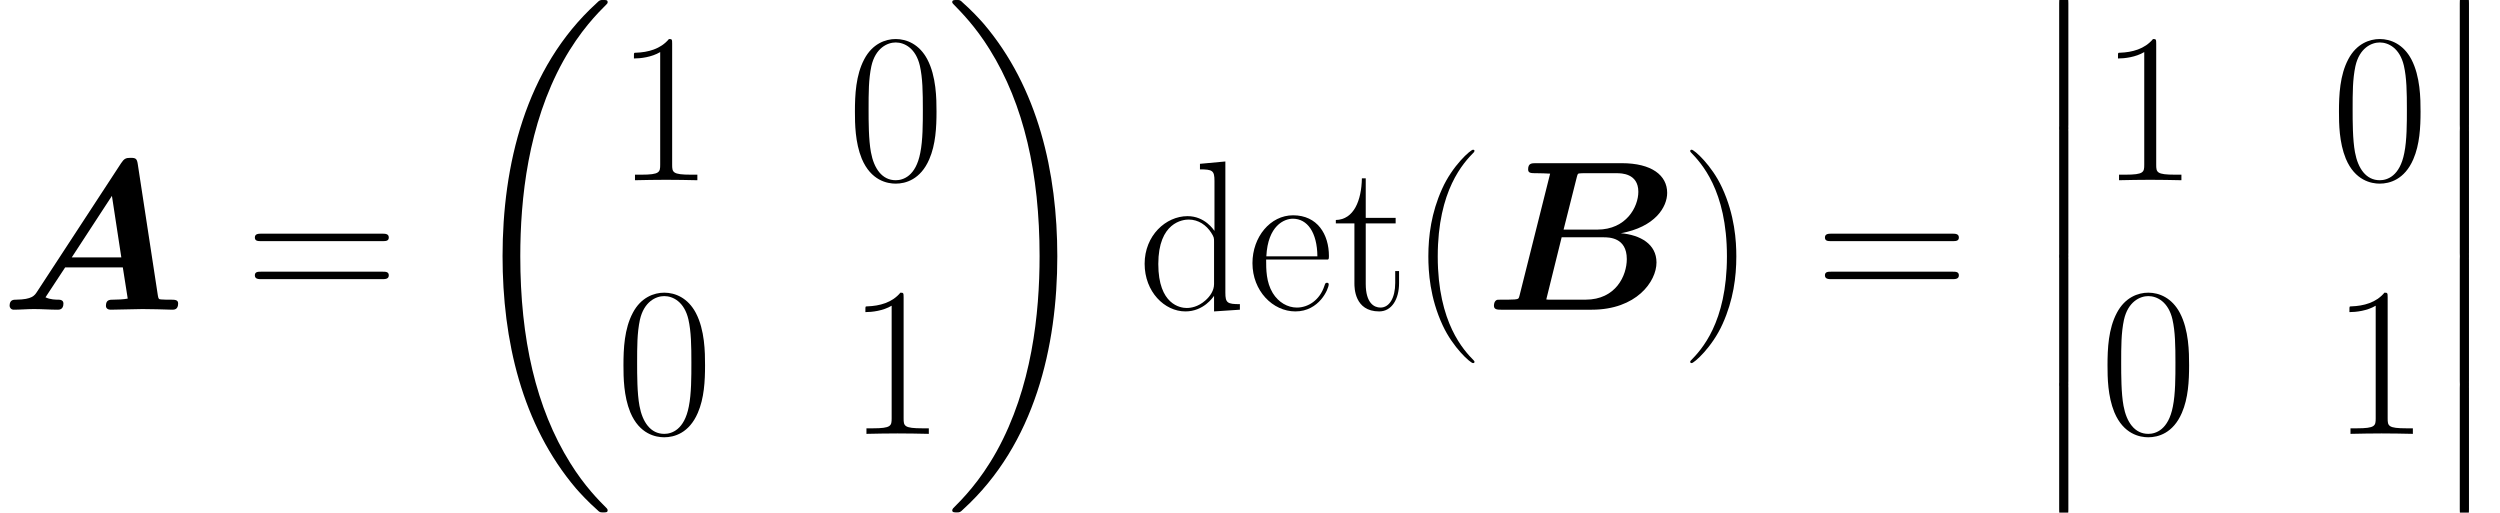 <?xml version='1.0' encoding='UTF-8'?>
<!-- This file was generated by dvisvgm 2.1.3 -->
<svg height='38.257pt' version='1.1' viewBox='139.838 78.705 186.575 38.257' width='186.575pt' xmlns='http://www.w3.org/2000/svg' xmlns:xlink='http://www.w3.org/1999/xlink'>
<defs>
<path d='M10.281 -10.871C10.218 -11.27 10.138 -11.334 9.739 -11.334C9.389 -11.334 9.261 -11.27 9.038 -10.935L2.774 -1.355C2.582 -1.052 2.391 -0.765 1.227 -0.749C1.004 -0.749 0.717 -0.749 0.717 -0.287C0.717 -0.159 0.829 0 1.02 0C1.498 0 2.04 -0.048 2.534 -0.048C3.124 -0.048 3.73 0 4.304 0C4.415 0 4.734 0 4.734 -0.462C4.734 -0.749 4.447 -0.749 4.32 -0.749S3.746 -0.749 3.395 -0.925L4.862 -3.156H9.166L9.532 -0.829C9.229 -0.765 8.735 -0.749 8.496 -0.749C8.177 -0.749 7.906 -0.749 7.906 -0.287C7.906 -0.08 8.082 0 8.257 0C8.783 0 10.106 -0.048 10.632 -0.048C10.999 -0.048 11.365 -0.032 11.732 -0.032S12.481 0 12.848 0C12.991 0 13.294 0 13.294 -0.462C13.294 -0.749 13.055 -0.749 12.656 -0.749C12.433 -0.749 12.258 -0.749 12.035 -0.765C11.844 -0.781 11.828 -0.797 11.78 -1.068L10.281 -10.871ZM8.353 -8.496L9.054 -3.905H5.356L8.353 -8.496Z' id='g0-65'/>
<path d='M2.598 -1.068C2.534 -0.813 2.519 -0.797 2.232 -0.765C1.961 -0.749 1.642 -0.749 1.387 -0.749C0.972 -0.749 0.94 -0.749 0.877 -0.717C0.685 -0.606 0.685 -0.351 0.685 -0.287C0.685 0 0.972 0 1.227 0H7.986C11.318 0 12.816 -2.104 12.816 -3.523C12.816 -4.894 11.62 -5.579 10.154 -5.707C12.704 -6.169 13.613 -7.651 13.613 -8.719C13.613 -10.026 12.465 -10.935 10.218 -10.935H3.826C3.507 -10.935 3.236 -10.935 3.236 -10.473C3.236 -10.186 3.443 -10.186 3.905 -10.186C4.24 -10.186 4.543 -10.17 4.878 -10.154L2.598 -1.068ZM6.87 -9.899C6.934 -10.138 6.95 -10.154 7.046 -10.17C7.189 -10.186 7.301 -10.186 7.476 -10.186H9.851C10.17 -10.186 11.461 -10.186 11.461 -8.799C11.461 -7.683 10.568 -5.978 8.4 -5.978H5.882L6.87 -9.899ZM4.973 -0.749C4.734 -0.749 4.702 -0.749 4.591 -0.765L5.738 -5.404H8.847C9.261 -5.404 10.6 -5.404 10.6 -3.778C10.6 -2.55 9.787 -0.749 7.524 -0.749H4.973Z' id='g0-66'/>
<path d='M2.311 9.309C2.311 9.564 2.311 9.899 2.646 9.899C2.997 9.899 2.997 9.58 2.997 9.309V0.255C2.997 0 2.997 -0.335 2.662 -0.335C2.311 -0.335 2.311 -0.016 2.311 0.255V9.309Z' id='g1-12'/>
<path d='M11.158 37.444C11.158 37.38 11.126 37.348 11.094 37.3C10.505 36.71 9.437 35.642 8.369 33.921C5.802 29.808 4.639 24.628 4.639 18.491C4.639 14.203 5.212 8.671 7.843 3.921C9.102 1.658 10.409 0.351 11.11 -0.351C11.158 -0.399 11.158 -0.43 11.158 -0.478C11.158 -0.638 11.047 -0.638 10.823 -0.638S10.568 -0.638 10.329 -0.399C4.989 4.463 3.316 11.764 3.316 18.475C3.316 24.739 4.75 31.052 8.799 35.818C9.118 36.184 9.724 36.838 10.377 37.412C10.568 37.603 10.6 37.603 10.823 37.603S11.158 37.603 11.158 37.444Z' id='g1-18'/>
<path d='M8.4 18.491C8.4 12.226 6.966 5.914 2.917 1.148C2.598 0.781 1.993 0.128 1.339 -0.446C1.148 -0.638 1.116 -0.638 0.893 -0.638C0.701 -0.638 0.558 -0.638 0.558 -0.478C0.558 -0.414 0.622 -0.351 0.654 -0.319C1.211 0.255 2.279 1.323 3.347 3.045C5.914 7.157 7.077 12.338 7.077 18.475C7.077 22.763 6.504 28.294 3.873 33.044C2.614 35.308 1.291 36.631 0.622 37.3C0.59 37.348 0.558 37.396 0.558 37.444C0.558 37.603 0.701 37.603 0.893 37.603C1.116 37.603 1.148 37.603 1.387 37.364C6.727 32.502 8.4 25.201 8.4 18.491Z' id='g1-19'/>
<path d='M4.878 3.889C4.878 3.873 4.878 3.842 4.83 3.794C4.097 3.045 2.136 1.004 2.136 -3.969S4.065 -10.967 4.846 -11.764C4.846 -11.78 4.878 -11.812 4.878 -11.86S4.83 -11.939 4.766 -11.939C4.591 -11.939 3.236 -10.76 2.455 -9.006C1.658 -7.237 1.435 -5.515 1.435 -3.985C1.435 -2.837 1.546 -0.893 2.503 1.164C3.268 2.821 4.575 3.985 4.766 3.985C4.846 3.985 4.878 3.953 4.878 3.889Z' id='g2-40'/>
<path d='M4.192 -3.969C4.192 -5.117 4.081 -7.062 3.124 -9.118C2.359 -10.776 1.052 -11.939 0.861 -11.939C0.813 -11.939 0.749 -11.923 0.749 -11.844C0.749 -11.812 0.765 -11.796 0.781 -11.764C1.546 -10.967 3.491 -8.942 3.491 -3.985C3.491 0.988 1.562 3.013 0.781 3.81C0.765 3.842 0.749 3.858 0.749 3.889C0.749 3.969 0.813 3.985 0.861 3.985C1.036 3.985 2.391 2.805 3.172 1.052C3.969 -0.717 4.192 -2.439 4.192 -3.969Z' id='g2-41'/>
<path d='M6.695 -5.117C6.695 -6.089 6.679 -7.747 6.009 -9.022C5.42 -10.138 4.479 -10.537 3.65 -10.537C2.885 -10.537 1.913 -10.186 1.307 -9.038C0.669 -7.843 0.606 -6.36 0.606 -5.117C0.606 -4.208 0.622 -2.821 1.116 -1.61C1.801 0.032 3.029 0.255 3.65 0.255C4.384 0.255 5.499 -0.048 6.153 -1.562C6.631 -2.662 6.695 -3.953 6.695 -5.117ZM3.65 0C2.63 0 2.024 -0.877 1.801 -2.088C1.626 -3.029 1.626 -4.399 1.626 -5.292C1.626 -6.52 1.626 -7.54 1.833 -8.512C2.136 -9.867 3.029 -10.281 3.65 -10.281C4.304 -10.281 5.149 -9.851 5.452 -8.544C5.659 -7.635 5.675 -6.567 5.675 -5.292C5.675 -4.256 5.675 -2.981 5.483 -2.04C5.149 -0.303 4.208 0 3.65 0Z' id='g2-48'/>
<path d='M4.24 -10.186C4.24 -10.521 4.224 -10.537 4.001 -10.537C3.379 -9.787 2.439 -9.548 1.546 -9.516C1.498 -9.516 1.419 -9.516 1.403 -9.484S1.387 -9.421 1.387 -9.086C1.881 -9.086 2.71 -9.182 3.347 -9.564V-1.164C3.347 -0.606 3.316 -0.414 1.945 -0.414H1.466V0C2.232 -0.016 3.029 -0.032 3.794 -0.032S5.356 -0.016 6.121 0V-0.414H5.643C4.272 -0.414 4.24 -0.59 4.24 -1.164V-10.186Z' id='g2-49'/>
<path d='M10.25 -5.117C10.489 -5.117 10.728 -5.117 10.728 -5.388C10.728 -5.675 10.457 -5.675 10.186 -5.675H1.275C1.004 -5.675 0.733 -5.675 0.733 -5.388C0.733 -5.117 0.972 -5.117 1.211 -5.117H10.25ZM10.186 -2.279C10.457 -2.279 10.728 -2.279 10.728 -2.566C10.728 -2.837 10.489 -2.837 10.25 -2.837H1.211C0.972 -2.837 0.733 -2.837 0.733 -2.566C0.733 -2.279 1.004 -2.279 1.275 -2.279H10.186Z' id='g2-61'/>
<path d='M4.655 -10.887V-10.473C5.595 -10.473 5.738 -10.377 5.738 -9.612V-5.882C5.675 -5.962 5.021 -6.982 3.73 -6.982C2.104 -6.982 0.526 -5.531 0.526 -3.427C0.526 -1.339 2.008 0.128 3.571 0.128C4.926 0.128 5.627 -0.925 5.707 -1.036V0.128L7.635 0V-0.414C6.695 -0.414 6.551 -0.51 6.551 -1.275V-11.062L4.655 -10.887ZM5.707 -1.913C5.707 -1.435 5.42 -1.004 5.053 -0.685C4.511 -0.207 3.969 -0.128 3.666 -0.128C3.204 -0.128 1.546 -0.367 1.546 -3.411C1.546 -6.535 3.395 -6.727 3.81 -6.727C4.543 -6.727 5.133 -6.312 5.499 -5.738C5.707 -5.404 5.707 -5.356 5.707 -5.069V-1.913Z' id='g2-100'/>
<path d='M6.073 -3.746C6.137 -3.81 6.137 -3.842 6.137 -4.001C6.137 -5.627 5.276 -7.046 3.459 -7.046C1.769 -7.046 0.43 -5.436 0.43 -3.475C0.43 -1.403 1.945 0.128 3.634 0.128C5.42 0.128 6.121 -1.562 6.121 -1.897C6.121 -2.008 6.025 -2.008 5.994 -2.008C5.882 -2.008 5.866 -1.977 5.802 -1.785C5.452 -0.701 4.575 -0.159 3.746 -0.159C3.061 -0.159 2.375 -0.542 1.945 -1.243C1.451 -2.056 1.451 -2.997 1.451 -3.746H6.073ZM1.466 -3.985C1.578 -6.28 2.805 -6.791 3.443 -6.791C4.527 -6.791 5.26 -5.77 5.276 -3.985H1.466Z' id='g2-101'/>
<path d='M2.407 -6.44H4.639V-6.854H2.407V-9.803H2.12C2.088 -8.161 1.53 -6.727 0.175 -6.695V-6.44H1.562V-1.961C1.562 -1.658 1.562 0.128 3.411 0.128C4.352 0.128 4.894 -0.797 4.894 -1.977V-2.885H4.607V-1.993C4.607 -0.893 4.176 -0.159 3.507 -0.159C3.045 -0.159 2.407 -0.478 2.407 -1.929V-6.44Z' id='g2-116'/>
</defs>
<g id='page1'>
<use x='139.838' xlink:href='#g0-65' y='101.818'/>
<use x='158.125' xlink:href='#g2-61' y='101.818'/>
<use x='174.028' xlink:href='#g1-18' y='79.342'/>
<use x='185.761' xlink:href='#g2-49' y='92.155'/>
<use x='203.035' xlink:href='#g2-48' y='92.155'/>
<use x='185.761' xlink:href='#g2-48' y='111.084'/>
<use x='203.035' xlink:href='#g2-49' y='111.084'/>
<use x='210.345' xlink:href='#g1-19' y='79.342'/>
<use x='224.736' xlink:href='#g2-100' y='101.818'/>
<use x='232.879' xlink:href='#g2-101' y='101.818'/>
<use x='239.356' xlink:href='#g2-116' y='101.818'/>
<use x='245.001' xlink:href='#g2-40' y='101.818'/>
<use x='250.646' xlink:href='#g0-66' y='101.818'/>
<use x='265.228' xlink:href='#g2-41' y='101.818'/>
<use x='275.3' xlink:href='#g2-61' y='101.818'/>
<use x='291.203' xlink:href='#g1-12' y='78.705'/>
<use x='291.203' xlink:href='#g1-12' y='88.269'/>
<use x='291.203' xlink:href='#g1-12' y='97.833'/>
<use x='291.203' xlink:href='#g1-12' y='107.398'/>
<use x='296.516' xlink:href='#g2-49' y='92.155'/>
<use x='313.789' xlink:href='#g2-48' y='92.155'/>
<use x='296.516' xlink:href='#g2-48' y='111.084'/>
<use x='313.789' xlink:href='#g2-49' y='111.084'/>
<use x='321.1' xlink:href='#g1-12' y='78.705'/>
<use x='321.1' xlink:href='#g1-12' y='88.269'/>
<use x='321.1' xlink:href='#g1-12' y='97.833'/>
<use x='321.1' xlink:href='#g1-12' y='107.398'/>
</g>
</svg>